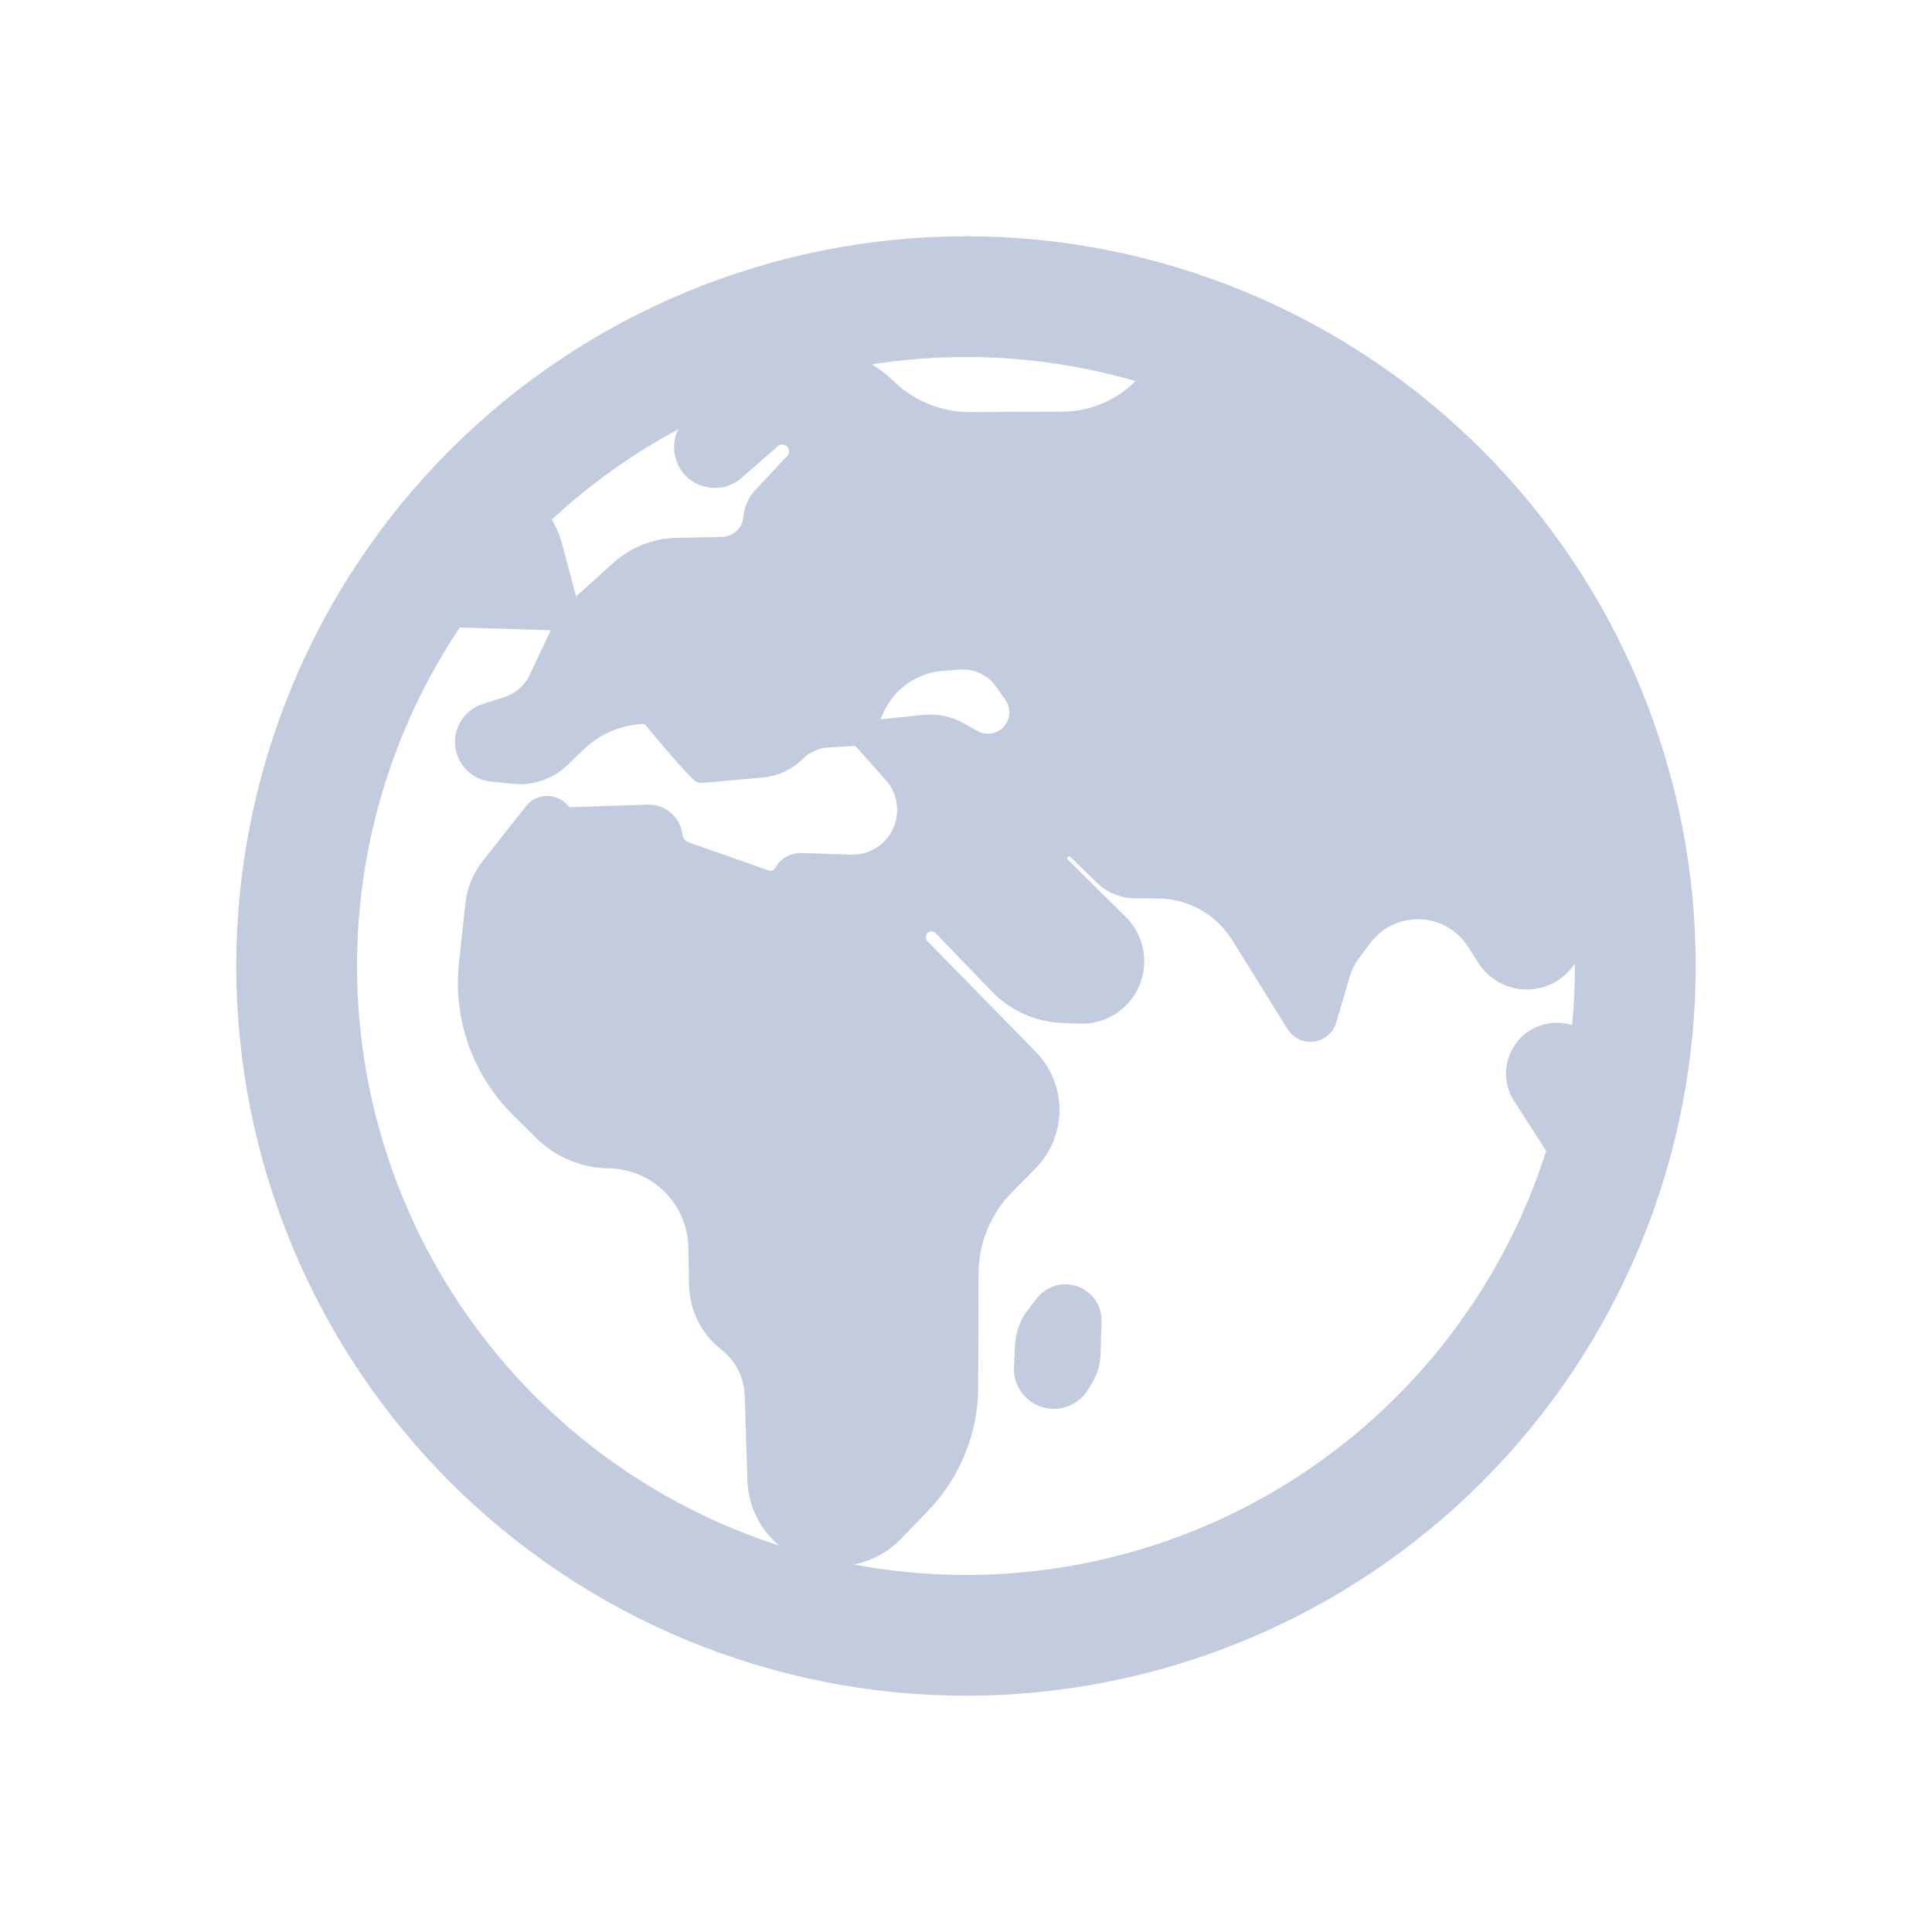 <svg width="80" height="80" viewBox="0 0 80 80" fill="none" xmlns="http://www.w3.org/2000/svg">
  <path d="M29.393 14.393C36.184 11.58 43.815 11.58 50.606 14.393V14.393C57.397 17.206 62.793 22.602 65.606 29.393V29.393C68.419 36.184 68.419 43.815 65.606 50.606V50.606C62.793 57.397 57.397 62.793 50.606 65.606V65.606C43.815 68.419 36.184 68.419 29.393 65.606V65.606C22.602 62.793 17.206 57.397 14.393 50.606V50.606C11.58 43.815 11.58 36.184 14.393 29.393V29.393C17.206 22.602 22.602 17.206 29.393 14.393V14.393Z" stroke="#C2CCDE" stroke-width="5" stroke-linecap="round" stroke-linejoin="round" />
  <path fill-rule="evenodd" clip-rule="evenodd" d="M21.284 31.96C21.971 32.032 22.654 31.797 23.152 31.318L23.815 30.68C24.639 29.887 25.743 29.453 26.886 29.473L26.924 29.474L29.056 31.92L30.692 31.772L31.554 31.694C32.054 31.649 32.524 31.43 32.881 31.076C33.254 30.705 33.749 30.484 34.274 30.453L35.628 30.372L37.053 31.969C37.891 32.907 37.843 34.338 36.945 35.219C36.485 35.669 35.861 35.911 35.218 35.89L33.18 35.822C32.911 35.813 32.66 35.955 32.53 36.189C32.361 36.494 31.996 36.633 31.667 36.517L28.357 35.353C28.033 35.239 27.801 34.952 27.759 34.611C27.703 34.146 27.3 33.802 26.832 33.817L23.653 33.924C23.457 33.93 23.269 33.844 23.145 33.692C22.893 33.38 22.416 33.383 22.167 33.698L20.379 35.964C20.037 36.397 19.825 36.918 19.766 37.467L19.501 39.927C19.267 42.102 20.034 44.265 21.587 45.806L22.552 46.765C23.26 47.467 24.213 47.867 25.21 47.879C27.285 47.904 28.965 49.574 29.002 51.648L29.03 53.187C29.047 54.092 29.471 54.941 30.184 55.498C30.886 56.046 31.308 56.878 31.336 57.768L31.449 61.284C31.469 61.924 31.683 62.544 32.063 63.061C32.646 63.855 33.575 64.334 34.561 64.355C35.456 64.374 36.327 64.019 36.949 63.374L38.071 62.21C39.306 60.929 39.999 59.22 40.005 57.441L40.02 52.738C40.025 51.339 40.578 49.998 41.561 49.003L42.523 48.029C43.255 47.288 43.54 46.216 43.274 45.209C43.144 44.718 42.888 44.268 42.532 43.904L38.044 39.321C37.72 38.99 37.777 38.446 38.163 38.189C38.46 37.992 38.856 38.035 39.103 38.292L41.432 40.71C42.104 41.407 43.018 41.818 43.985 41.857L44.714 41.887C45.292 41.911 45.854 41.693 46.265 41.285C47.087 40.471 47.087 39.142 46.265 38.327L43.864 35.949C43.677 35.764 43.639 35.476 43.771 35.249C43.96 34.923 44.405 34.863 44.674 35.126L45.769 36.194C46.097 36.515 46.537 36.695 46.995 36.698L47.952 36.704C49.373 36.712 50.691 37.449 51.442 38.656L53.742 42.352C53.836 42.503 53.991 42.606 54.166 42.634C54.471 42.682 54.764 42.497 54.851 42.201L55.41 40.298C55.505 39.973 55.658 39.667 55.86 39.395L56.332 38.761C57.571 37.096 60.092 37.186 61.21 38.934L61.639 39.606C62.081 40.298 62.92 40.623 63.713 40.408C64.591 40.171 65.173 39.34 65.095 38.434L65.064 38.065C64.991 37.219 65.386 36.402 66.093 35.932L66.732 35.508C66.934 35.373 67.117 35.214 67.275 35.036C66.926 33.113 66.371 31.218 65.612 29.384C62.799 22.593 57.403 17.197 50.612 14.384C50.346 14.274 50.078 14.168 49.809 14.066C49.133 14.294 48.528 14.716 48.076 15.291L47.746 15.711C46.84 16.865 45.457 17.541 43.99 17.547L40.164 17.562C38.886 17.567 37.654 17.082 36.722 16.206L36.601 16.092C35.83 15.367 34.83 14.935 33.774 14.87C32.493 14.791 31.24 15.258 30.323 16.155L28.769 17.674C28.453 17.984 28.335 18.443 28.464 18.866C28.715 19.688 29.73 19.978 30.377 19.413L31.877 18.101C32.21 17.811 32.717 17.853 32.996 18.195C33.244 18.498 33.229 18.938 32.961 19.223L31.654 20.618C31.439 20.847 31.308 21.14 31.279 21.452C31.215 22.165 30.625 22.715 29.91 22.731L28.016 22.772C27.169 22.79 26.358 23.112 25.73 23.68L23.581 25.62L22.782 22.615C22.46 21.405 21.489 20.609 20.394 20.404C19.2 21.6 18.116 22.905 17.155 24.303C17.562 24.988 18.3 25.459 19.159 25.485L23.581 25.62L22.39 28.154C22.124 28.72 21.635 29.15 21.039 29.34L20.14 29.628C19.601 29.8 19.267 30.34 19.355 30.9C19.436 31.414 19.852 31.81 20.37 31.864L21.284 31.96ZM67.295 44.833C67.037 46.289 66.661 47.73 66.168 49.14C65.595 48.849 65.104 48.41 64.751 47.862L63.118 45.328C62.503 44.373 63.046 43.099 64.16 42.88C64.655 42.783 65.167 42.924 65.542 43.261L67.295 44.833ZM35.628 30.372L36.156 29.246C36.681 28.125 37.77 27.374 39.005 27.282L39.72 27.229C40.477 27.172 41.209 27.517 41.647 28.138L42.04 28.694C42.443 29.264 42.359 30.044 41.845 30.517C41.403 30.923 40.751 30.999 40.227 30.706L39.65 30.382C39.236 30.15 38.761 30.052 38.29 30.1L35.628 30.372ZM43.639 57.839C42.975 57.839 42.447 57.281 42.484 56.618L42.537 55.679C42.56 55.268 42.707 54.873 42.958 54.547L43.325 54.069C43.505 53.835 43.78 53.693 44.075 53.681C44.655 53.657 45.133 54.13 45.115 54.711L45.07 56.097C45.06 56.398 44.975 56.692 44.823 56.951L44.636 57.269C44.428 57.622 44.049 57.839 43.639 57.839Z" fill="#C2CCDE" />
  <path d="M23.152 31.318L22.805 30.957L23.152 31.318ZM21.284 31.96L21.336 31.462H21.336L21.284 31.96ZM23.815 30.68L23.468 30.32L23.815 30.68ZM26.886 29.473L26.878 29.973H26.878L26.886 29.473ZM26.924 29.474L27.3 29.145C27.208 29.039 27.074 28.977 26.933 28.974L26.924 29.474ZM29.056 31.92L28.68 32.249C28.785 32.369 28.942 32.432 29.102 32.418L29.056 31.92ZM30.692 31.772L30.647 31.274H30.647L30.692 31.772ZM31.554 31.694L31.599 32.192H31.599L31.554 31.694ZM32.881 31.076L33.233 31.431L33.233 31.431L32.881 31.076ZM34.274 30.453L34.245 29.953H34.245L34.274 30.453ZM37.053 31.969L37.426 31.636L37.053 31.969ZM36.945 35.219L36.595 34.861L36.945 35.219ZM35.218 35.89L35.235 35.39H35.235L35.218 35.89ZM33.18 35.822L33.163 36.321H33.163L33.18 35.822ZM32.53 36.189L32.967 36.432L32.967 36.432L32.53 36.189ZM31.667 36.517L31.833 36.045H31.833L31.667 36.517ZM28.357 35.353L28.191 35.825H28.191L28.357 35.353ZM27.759 34.611L28.256 34.55V34.55L27.759 34.611ZM26.832 33.817L26.849 34.317H26.849L26.832 33.817ZM23.653 33.924L23.67 34.423H23.67L23.653 33.924ZM23.145 33.692L23.534 33.377L23.534 33.377L23.145 33.692ZM22.167 33.698L21.775 33.388H21.775L22.167 33.698ZM20.379 35.964L19.987 35.654H19.987L20.379 35.964ZM19.766 37.467L19.269 37.413L19.766 37.467ZM19.501 39.927L19.998 39.981L19.501 39.927ZM21.587 45.806L21.234 46.161L21.587 45.806ZM22.552 46.765L22.904 46.41H22.904L22.552 46.765ZM25.21 47.879L25.204 48.379H25.204L25.21 47.879ZM29.002 51.648L29.502 51.639L29.002 51.648ZM29.03 53.187L29.53 53.178L29.03 53.187ZM30.184 55.498L30.492 55.104H30.492L30.184 55.498ZM31.336 57.768L31.836 57.752L31.336 57.768ZM31.449 61.284L30.949 61.3L31.449 61.284ZM32.063 63.061L31.66 63.357L32.063 63.061ZM34.561 64.355L34.572 63.855H34.572L34.561 64.355ZM36.949 63.374L36.589 63.027H36.589L36.949 63.374ZM38.071 62.21L38.431 62.557L38.071 62.21ZM40.005 57.441L40.505 57.442L40.005 57.441ZM40.02 52.738L39.52 52.736L40.02 52.738ZM41.561 49.003L41.916 49.354L41.561 49.003ZM42.523 48.029L42.879 48.38H42.879L42.523 48.029ZM43.274 45.209L43.757 45.081V45.081L43.274 45.209ZM42.532 43.904L42.889 43.554H42.889L42.532 43.904ZM38.044 39.321L37.687 39.671L38.044 39.321ZM38.163 38.189L38.44 38.606H38.44L38.163 38.189ZM39.103 38.292L38.743 38.639H38.743L39.103 38.292ZM41.432 40.71L41.072 41.057L41.432 40.71ZM43.985 41.857L44.005 41.358H44.005L43.985 41.857ZM44.714 41.887L44.735 41.387L44.714 41.887ZM46.265 41.285L45.913 40.93L45.913 40.93L46.265 41.285ZM46.265 38.327L45.913 38.683L46.265 38.327ZM43.864 35.949L43.512 36.304L43.512 36.304L43.864 35.949ZM43.771 35.249L43.339 34.997L43.339 34.997L43.771 35.249ZM44.674 35.126L44.325 35.483L44.325 35.483L44.674 35.126ZM45.769 36.194L45.42 36.552L45.769 36.194ZM46.995 36.698L46.998 36.198L46.995 36.698ZM47.952 36.704L47.949 37.204H47.949L47.952 36.704ZM51.442 38.656L51.017 38.92V38.92L51.442 38.656ZM53.742 42.352L53.317 42.617L53.742 42.352ZM54.166 42.634L54.088 43.128L54.166 42.634ZM54.851 42.201L55.331 42.342V42.342L54.851 42.201ZM55.41 40.298L55.889 40.439L55.889 40.439L55.41 40.298ZM55.86 39.395L55.459 39.096L55.86 39.395ZM56.332 38.761L56.733 39.059L56.332 38.761ZM61.21 38.934L61.631 38.665V38.665L61.21 38.934ZM61.639 39.606L62.06 39.337L61.639 39.606ZM63.713 40.408L63.583 39.926V39.926L63.713 40.408ZM65.095 38.434L64.597 38.477L65.095 38.434ZM65.064 38.065L64.565 38.108V38.108L65.064 38.065ZM66.093 35.932L65.816 35.516V35.516L66.093 35.932ZM66.732 35.508L67.008 35.925V35.925L66.732 35.508ZM67.275 35.036L67.649 35.368C67.751 35.253 67.795 35.098 67.767 34.947L67.275 35.036ZM65.612 29.384L66.074 29.192L65.612 29.384ZM50.612 14.384L50.803 13.922V13.922L50.612 14.384ZM49.809 14.066L49.986 13.598C49.878 13.557 49.759 13.555 49.65 13.592L49.809 14.066ZM48.076 15.291L48.47 15.6V15.6L48.076 15.291ZM47.746 15.711L47.353 15.402L47.353 15.402L47.746 15.711ZM43.99 17.547L43.992 18.047L43.99 17.547ZM40.164 17.562L40.162 17.062L40.164 17.562ZM36.722 16.206L36.38 16.57L36.38 16.57L36.722 16.206ZM36.601 16.092L36.944 15.728L36.944 15.728L36.601 16.092ZM33.774 14.87L33.804 14.371L33.774 14.87ZM30.323 16.155L29.973 15.797V15.797L30.323 16.155ZM28.769 17.674L28.419 17.317V17.317L28.769 17.674ZM28.464 18.866L27.986 19.012L28.464 18.866ZM30.377 19.413L30.047 19.036L30.377 19.413ZM31.877 18.101L31.548 17.725V17.725L31.877 18.101ZM32.996 18.195L33.384 17.879V17.879L32.996 18.195ZM32.961 19.223L32.596 18.881L32.961 19.223ZM31.654 20.618L32.018 20.96L31.654 20.618ZM31.279 21.452L30.781 21.407V21.407L31.279 21.452ZM29.91 22.731L29.921 23.231L29.91 22.731ZM28.016 22.772L28.005 22.272L28.016 22.772ZM25.73 23.68L26.065 24.051L25.73 23.68ZM22.782 22.615L23.265 22.486L22.782 22.615ZM20.394 20.404L20.486 19.913C20.324 19.883 20.157 19.934 20.041 20.051L20.394 20.404ZM17.155 24.303L16.743 24.02C16.633 24.181 16.626 24.391 16.725 24.559L17.155 24.303ZM19.159 25.485L19.174 24.986H19.174L19.159 25.485ZM22.39 28.154L22.843 28.367L22.39 28.154ZM21.039 29.34L21.191 29.817H21.191L21.039 29.34ZM20.14 29.628L19.988 29.151L20.14 29.628ZM19.355 30.9L18.861 30.977L19.355 30.9ZM20.37 31.864L20.422 31.367H20.422L20.37 31.864ZM67.295 44.833L67.788 44.92C67.818 44.75 67.758 44.576 67.629 44.461L67.295 44.833ZM66.168 49.14L65.942 49.586C66.07 49.651 66.221 49.658 66.354 49.604C66.488 49.55 66.592 49.441 66.64 49.305L66.168 49.14ZM64.751 47.862L65.171 47.591L64.751 47.862ZM63.118 45.328L63.539 45.057L63.118 45.328ZM64.16 42.88L64.257 43.371H64.257L64.16 42.88ZM65.542 43.261L65.209 43.633V43.633L65.542 43.261ZM36.156 29.246L35.703 29.034L36.156 29.246ZM39.005 27.282L39.043 27.78L39.005 27.282ZM39.72 27.229L39.683 26.73L39.72 27.229ZM41.647 28.138L42.055 27.849L41.647 28.138ZM42.04 28.694L42.448 28.405V28.405L42.04 28.694ZM41.845 30.517L41.507 30.149L41.845 30.517ZM40.227 30.706L40.472 30.269H40.472L40.227 30.706ZM39.65 30.382L39.405 30.818H39.405L39.65 30.382ZM38.29 30.1L38.239 29.602H38.239L38.29 30.1ZM42.484 56.618L41.985 56.59L42.484 56.618ZM42.537 55.679L42.038 55.651L42.038 55.651L42.537 55.679ZM42.958 54.547L43.354 54.852H43.354L42.958 54.547ZM43.325 54.069L43.722 54.374L43.722 54.374L43.325 54.069ZM44.075 53.681L44.054 53.181H44.054L44.075 53.681ZM45.115 54.711L44.615 54.694L45.115 54.711ZM45.07 56.097L44.57 56.081V56.081L45.07 56.097ZM44.823 56.951L45.254 57.205L44.823 56.951ZM44.636 57.269L45.067 57.522L45.067 57.522L44.636 57.269ZM28.705 32.275C28.901 32.47 29.217 32.468 29.412 32.272C29.606 32.076 29.604 31.759 29.408 31.565L28.705 32.275ZM27.311 29.157C27.136 28.944 26.821 28.912 26.607 29.087C26.393 29.262 26.362 29.577 26.537 29.791L27.311 29.157ZM22.805 30.957C22.414 31.334 21.876 31.519 21.336 31.462L21.232 32.457C22.065 32.544 22.895 32.259 23.499 31.678L22.805 30.957ZM23.468 30.32L22.805 30.957L23.499 31.678L24.161 31.04L23.468 30.32ZM26.895 28.974C25.62 28.951 24.387 29.435 23.468 30.32L24.161 31.04C24.89 30.339 25.867 29.956 26.878 29.973L26.895 28.974ZM26.933 28.974L26.895 28.974L26.878 29.973L26.915 29.974L26.933 28.974ZM29.433 31.591L27.3 29.145L26.547 29.803L28.68 32.249L29.433 31.591ZM30.647 31.274L29.011 31.422L29.102 32.418L30.738 32.27L30.647 31.274ZM31.509 31.196L30.647 31.274L30.738 32.27L31.599 32.192L31.509 31.196ZM32.528 30.721C32.254 30.993 31.893 31.161 31.509 31.196L31.599 32.192C32.215 32.136 32.793 31.867 33.233 31.431L32.528 30.721ZM34.245 29.953C33.598 29.992 32.988 30.265 32.528 30.721L33.233 31.431C33.52 31.146 33.901 30.976 34.304 30.952L34.245 29.953ZM35.598 29.873L34.245 29.953L34.304 30.952L35.657 30.872L35.598 29.873ZM37.426 31.636L36.001 30.04L35.255 30.706L36.68 32.302L37.426 31.636ZM37.295 35.576C38.384 34.508 38.442 32.773 37.426 31.636L36.68 32.302C37.34 33.041 37.303 34.168 36.595 34.861L37.295 35.576ZM35.201 36.39C35.981 36.416 36.737 36.122 37.295 35.576L36.595 34.861C36.233 35.216 35.741 35.407 35.235 35.39L35.201 36.39ZM33.163 36.321L35.201 36.39L35.235 35.39L33.197 35.322L33.163 36.321ZM32.967 36.432C33.006 36.361 33.082 36.319 33.163 36.321L33.197 35.322C32.741 35.307 32.315 35.548 32.093 35.946L32.967 36.432ZM31.501 36.989C32.06 37.185 32.679 36.95 32.967 36.432L32.093 35.946C32.042 36.038 31.932 36.08 31.833 36.045L31.501 36.989ZM28.191 35.825L31.501 36.989L31.833 36.045L28.523 34.882L28.191 35.825ZM27.263 34.671C27.328 35.201 27.688 35.648 28.191 35.825L28.523 34.882C28.378 34.831 28.274 34.702 28.256 34.55L27.263 34.671ZM26.849 34.317C27.058 34.31 27.238 34.464 27.263 34.671L28.256 34.55C28.168 33.828 27.543 33.293 26.816 33.318L26.849 34.317ZM23.67 34.423L26.849 34.317L26.816 33.318L23.636 33.424L23.67 34.423ZM22.757 34.007C22.979 34.281 23.317 34.435 23.67 34.423L23.636 33.424C23.597 33.425 23.559 33.408 23.534 33.377L22.757 34.007ZM22.56 34.008C22.61 33.944 22.706 33.944 22.757 34.007L23.534 33.377C23.08 32.816 22.222 32.821 21.775 33.388L22.56 34.008ZM20.772 36.273L22.56 34.008L21.775 33.388L19.987 35.654L20.772 36.273ZM20.263 37.52C20.312 37.065 20.488 36.633 20.772 36.273L19.987 35.654C19.587 36.161 19.338 36.771 19.269 37.413L20.263 37.52ZM19.998 39.981L20.263 37.52L19.269 37.413L19.004 39.874L19.998 39.981ZM21.939 45.451C20.494 44.017 19.78 42.004 19.998 39.981L19.004 39.874C18.753 42.199 19.574 44.513 21.234 46.161L21.939 45.451ZM22.904 46.41L21.939 45.451L21.234 46.161L22.2 47.12L22.904 46.41ZM25.216 47.379C24.349 47.369 23.52 47.021 22.904 46.41L22.2 47.12C23 47.914 24.077 48.365 25.204 48.379L25.216 47.379ZM29.502 51.639C29.46 49.294 27.562 47.408 25.216 47.379L25.204 48.379C27.009 48.401 28.47 49.853 28.503 51.657L29.502 51.639ZM29.53 53.178L29.502 51.639L28.503 51.657L28.53 53.196L29.53 53.178ZM30.492 55.104C29.897 54.64 29.544 53.932 29.53 53.178L28.53 53.196C28.55 54.252 29.044 55.242 29.876 55.892L30.492 55.104ZM31.836 57.752C31.803 56.714 31.311 55.744 30.492 55.104L29.876 55.892C30.461 56.349 30.813 57.042 30.837 57.784L31.836 57.752ZM31.948 61.268L31.836 57.752L30.837 57.784L30.949 61.3L31.948 61.268ZM32.466 62.765C32.146 62.329 31.966 61.807 31.948 61.268L30.949 61.3C30.973 62.041 31.22 62.758 31.66 63.357L32.466 62.765ZM34.572 63.855C33.74 63.837 32.956 63.433 32.466 62.765L31.66 63.357C32.336 64.278 33.411 64.83 34.55 64.855L34.572 63.855ZM36.589 63.027C36.065 63.57 35.329 63.871 34.572 63.855L34.55 64.855C35.584 64.877 36.589 64.467 37.308 63.721L36.589 63.027ZM37.711 61.863L36.589 63.027L37.308 63.721L38.431 62.557L37.711 61.863ZM39.505 57.439C39.499 59.09 38.857 60.675 37.711 61.863L38.431 62.557C39.756 61.183 40.499 59.351 40.505 57.442L39.505 57.439ZM39.52 52.736L39.505 57.439L40.505 57.442L40.52 52.739L39.52 52.736ZM41.205 48.652C40.13 49.74 39.525 51.206 39.52 52.736L40.52 52.739C40.524 51.472 41.026 50.256 41.916 49.354L41.205 48.652ZM42.168 47.677L41.205 48.652L41.916 49.354L42.879 48.38L42.168 47.677ZM42.791 45.337C43.012 46.173 42.775 47.062 42.168 47.677L42.879 48.38C43.735 47.513 44.069 46.259 43.757 45.081L42.791 45.337ZM42.175 44.254C42.47 44.556 42.683 44.929 42.791 45.337L43.757 45.081C43.605 44.506 43.306 43.98 42.889 43.554L42.175 44.254ZM37.687 39.671L42.175 44.254L42.889 43.554L38.401 38.971L37.687 39.671ZM37.887 37.773C37.239 38.203 37.143 39.116 37.687 39.671L38.401 38.971C38.297 38.864 38.315 38.689 38.44 38.606L37.887 37.773ZM39.463 37.945C39.048 37.515 38.385 37.442 37.887 37.773L38.44 38.606C38.535 38.542 38.663 38.556 38.743 38.639L39.463 37.945ZM41.792 40.363L39.463 37.945L38.743 38.639L41.072 41.057L41.792 40.363ZM44.005 41.358C43.167 41.323 42.374 40.967 41.792 40.363L41.072 41.057C41.833 41.846 42.869 42.312 43.965 42.357L44.005 41.358ZM44.735 41.387L44.005 41.358L43.965 42.357L44.694 42.386L44.735 41.387ZM45.913 40.93C45.601 41.24 45.174 41.405 44.735 41.387L44.694 42.386C45.411 42.416 46.107 42.146 46.617 41.641L45.913 40.93ZM45.913 38.683C46.538 39.301 46.538 40.311 45.913 40.93L46.617 41.641C47.636 40.63 47.636 38.982 46.617 37.972L45.913 38.683ZM43.512 36.304L45.913 38.683L46.617 37.972L44.216 35.594L43.512 36.304ZM43.339 34.997C43.092 35.422 43.163 35.959 43.512 36.304L44.216 35.594C44.191 35.569 44.186 35.531 44.203 35.5L43.339 34.997ZM45.023 34.768C44.521 34.278 43.692 34.391 43.339 34.997L44.203 35.5C44.229 35.456 44.289 35.448 44.325 35.483L45.023 34.768ZM46.118 35.837L45.023 34.768L44.325 35.483L45.42 36.552L46.118 35.837ZM46.998 36.198C46.669 36.196 46.354 36.066 46.118 35.837L45.42 36.552C45.841 36.963 46.404 37.194 46.992 37.198L46.998 36.198ZM47.955 36.204L46.998 36.198L46.992 37.198L47.949 37.204L47.955 36.204ZM51.866 38.392C51.025 37.039 49.548 36.213 47.955 36.204L47.949 37.204C49.198 37.211 50.357 37.859 51.017 38.92L51.866 38.392ZM54.166 42.088L51.866 38.392L51.017 38.92L53.317 42.617L54.166 42.088ZM54.245 42.14C54.212 42.135 54.184 42.116 54.166 42.088L53.317 42.617C53.488 42.891 53.769 43.077 54.088 43.128L54.245 42.14ZM54.371 42.06C54.355 42.115 54.301 42.149 54.245 42.14L54.088 43.128C54.641 43.215 55.173 42.879 55.331 42.342L54.371 42.06ZM54.93 40.158L54.371 42.06L55.331 42.342L55.889 40.439L54.93 40.158ZM55.459 39.096C55.221 39.416 55.042 39.775 54.93 40.158L55.889 40.439C55.968 40.171 56.094 39.918 56.261 39.693L55.459 39.096ZM55.931 38.462L55.459 39.096L56.261 39.693L56.733 39.059L55.931 38.462ZM61.631 38.665C60.325 36.622 57.378 36.517 55.931 38.462L56.733 39.059C57.763 37.675 59.859 37.75 60.788 39.204L61.631 38.665ZM62.06 39.337L61.631 38.665L60.788 39.204L61.218 39.875L62.06 39.337ZM63.583 39.926C63.001 40.083 62.385 39.844 62.06 39.337L61.218 39.875C61.777 40.751 62.84 41.162 63.843 40.891L63.583 39.926ZM64.597 38.477C64.654 39.141 64.227 39.752 63.583 39.926L63.843 40.891C64.955 40.591 65.691 39.538 65.593 38.391L64.597 38.477ZM64.565 38.108L64.597 38.477L65.593 38.391L65.562 38.022L64.565 38.108ZM65.816 35.516C64.957 36.086 64.477 37.08 64.565 38.108L65.562 38.022C65.505 37.359 65.815 36.717 66.369 36.349L65.816 35.516ZM66.455 35.092L65.816 35.516L66.369 36.349L67.008 35.925L66.455 35.092ZM66.902 34.704C66.771 34.85 66.622 34.981 66.455 35.092L67.008 35.925C67.247 35.766 67.462 35.578 67.649 35.368L66.902 34.704ZM65.15 29.575C65.896 31.376 66.44 33.237 66.783 35.125L67.767 34.947C67.412 32.989 66.847 31.059 66.074 29.192L65.15 29.575ZM50.42 14.846C57.089 17.608 62.388 22.906 65.15 29.575L66.074 29.192C63.21 22.279 57.717 16.786 50.803 13.922L50.42 14.846ZM49.633 14.534C49.896 14.633 50.159 14.737 50.42 14.846L50.803 13.922C50.532 13.81 50.26 13.702 49.986 13.598L49.633 14.534ZM48.47 15.6C48.861 15.102 49.384 14.737 49.969 14.54L49.65 13.592C48.882 13.851 48.196 14.329 47.683 14.982L48.47 15.6ZM48.14 16.02L48.47 15.6L47.683 14.982L47.353 15.402L48.14 16.02ZM43.992 18.047C45.611 18.04 47.139 17.294 48.14 16.02L47.353 15.402C46.541 16.436 45.302 17.041 43.988 17.047L43.992 18.047ZM40.166 18.062L43.992 18.047L43.988 17.047L40.162 17.062L40.166 18.062ZM36.38 16.57C37.405 17.534 38.76 18.067 40.166 18.062L40.162 17.062C39.012 17.066 37.903 16.63 37.065 15.842L36.38 16.57ZM36.259 16.456L36.38 16.57L37.065 15.842L36.944 15.728L36.259 16.456ZM33.743 15.369C34.683 15.427 35.573 15.812 36.259 16.456L36.944 15.728C36.087 14.923 34.977 14.443 33.804 14.371L33.743 15.369ZM30.672 16.512C31.488 15.714 32.604 15.299 33.743 15.369L33.804 14.371C32.383 14.283 30.991 14.801 29.973 15.797L30.672 16.512ZM29.119 18.032L30.672 16.512L29.973 15.797L28.419 17.317L29.119 18.032ZM28.943 18.72C28.868 18.476 28.936 18.21 29.119 18.032L28.419 17.317C27.97 17.757 27.803 18.41 27.986 19.012L28.943 18.72ZM30.047 19.036C29.674 19.363 29.087 19.195 28.943 18.72L27.986 19.012C28.342 20.181 29.785 20.593 30.706 19.789L30.047 19.036ZM31.548 17.725L30.047 19.036L30.706 19.789L32.206 18.478L31.548 17.725ZM33.384 17.879C32.926 17.318 32.094 17.248 31.548 17.725L32.206 18.478C32.326 18.373 32.508 18.389 32.609 18.512L33.384 17.879ZM33.326 19.565C33.765 19.097 33.789 18.376 33.384 17.879L32.609 18.512C32.698 18.621 32.693 18.779 32.596 18.881L33.326 19.565ZM32.018 20.96L33.326 19.565L32.596 18.881L31.289 20.276L32.018 20.96ZM31.777 21.498C31.796 21.297 31.88 21.107 32.018 20.96L31.289 20.276C30.998 20.586 30.82 20.984 30.781 21.407L31.777 21.498ZM29.921 23.231C30.89 23.21 31.69 22.464 31.777 21.498L30.781 21.407C30.74 21.866 30.36 22.221 29.899 22.231L29.921 23.231ZM28.027 23.271L29.921 23.231L29.899 22.231L28.005 22.272L28.027 23.271ZM26.065 24.051C26.604 23.564 27.3 23.287 28.027 23.271L28.005 22.272C27.039 22.293 26.112 22.661 25.394 23.309L26.065 24.051ZM23.916 25.991L26.065 24.051L25.394 23.309L23.246 25.249L23.916 25.991ZM22.299 22.744L23.098 25.748L24.065 25.491L23.265 22.486L22.299 22.744ZM20.302 20.896C21.221 21.068 22.03 21.733 22.299 22.744L23.265 22.486C22.89 21.077 21.756 20.151 20.486 19.913L20.302 20.896ZM17.567 24.586C18.51 23.213 19.576 21.932 20.748 20.758L20.041 20.051C18.825 21.268 17.721 22.596 16.743 24.02L17.567 24.586ZM19.174 24.986C18.493 24.965 17.909 24.593 17.585 24.048L16.725 24.559C17.215 25.384 18.106 25.954 19.144 25.985L19.174 24.986ZM23.597 25.12L19.174 24.986L19.144 25.985L23.566 26.12L23.597 25.12ZM22.843 28.367L24.034 25.833L23.129 25.407L21.938 27.941L22.843 28.367ZM21.191 29.817C21.919 29.584 22.518 29.058 22.843 28.367L21.938 27.941C21.731 28.382 21.35 28.716 20.887 28.864L21.191 29.817ZM20.292 30.104L21.191 29.817L20.887 28.864L19.988 29.151L20.292 30.104ZM19.849 30.822C19.799 30.506 19.988 30.201 20.292 30.104L19.988 29.151C19.213 29.399 18.735 30.174 18.861 30.977L19.849 30.822ZM20.422 31.367C20.13 31.336 19.895 31.113 19.849 30.822L18.861 30.977C18.977 31.715 19.575 32.284 20.318 32.362L20.422 31.367ZM21.336 31.462L20.422 31.367L20.318 32.362L21.232 32.457L21.336 31.462ZM66.803 44.745C66.549 46.175 66.18 47.59 65.696 48.975L66.64 49.305C67.142 47.869 67.525 46.403 67.788 44.92L66.803 44.745ZM66.394 48.694C65.9 48.443 65.476 48.064 65.171 47.591L64.331 48.132C64.732 48.756 65.29 49.255 65.942 49.586L66.394 48.694ZM65.171 47.591L63.539 45.057L62.698 45.598L64.331 48.132L65.171 47.591ZM63.539 45.057C63.115 44.399 63.489 43.521 64.257 43.371L64.064 42.389C62.603 42.676 61.892 44.347 62.698 45.598L63.539 45.057ZM64.257 43.371C64.597 43.304 64.95 43.401 65.209 43.633L65.876 42.889C65.384 42.447 64.713 42.262 64.064 42.389L64.257 43.371ZM65.209 43.633L66.962 45.205L67.629 44.461L65.876 42.889L65.209 43.633ZM35.703 29.034L35.175 30.16L36.081 30.585L36.608 29.459L35.703 29.034ZM38.968 26.783C37.553 26.889 36.305 27.749 35.703 29.034L36.608 29.459C37.057 28.5 37.988 27.859 39.043 27.78L38.968 26.783ZM39.683 26.73L38.968 26.783L39.043 27.78L39.757 27.727L39.683 26.73ZM42.055 27.849C41.516 27.085 40.615 26.661 39.683 26.73L39.757 27.727C40.339 27.684 40.902 27.949 41.239 28.426L42.055 27.849ZM42.448 28.405L42.055 27.849L41.239 28.426L41.631 28.982L42.448 28.405ZM42.184 30.885C42.883 30.242 42.996 29.181 42.448 28.405L41.631 28.982C41.889 29.347 41.836 29.846 41.507 30.149L42.184 30.885ZM39.983 31.142C40.695 31.541 41.583 31.437 42.184 30.885L41.507 30.149C41.224 30.408 40.807 30.457 40.472 30.269L39.983 31.142ZM39.405 30.818L39.983 31.142L40.472 30.269L39.894 29.946L39.405 30.818ZM38.341 30.597C38.71 30.559 39.082 30.637 39.405 30.818L39.894 29.946C39.391 29.663 38.813 29.544 38.239 29.602L38.341 30.597ZM35.679 30.87L38.341 30.597L38.239 29.602L35.577 29.875L35.679 30.87ZM41.985 56.59C41.931 57.54 42.688 58.339 43.639 58.339V57.339C43.262 57.339 42.962 57.022 42.983 56.646L41.985 56.59ZM42.038 55.651L41.985 56.59L42.983 56.646L43.036 55.707L42.038 55.651ZM42.562 54.242C42.249 54.648 42.067 55.139 42.038 55.651L43.036 55.707C43.054 55.396 43.165 55.098 43.354 54.852L42.562 54.242ZM42.929 53.764L42.562 54.242L43.354 54.852L43.722 54.374L42.929 53.764ZM44.054 53.181C43.611 53.2 43.2 53.413 42.929 53.764L43.722 54.374C43.812 54.257 43.949 54.186 44.096 54.18L44.054 53.181ZM45.614 54.727C45.642 53.856 44.925 53.145 44.054 53.181L44.096 54.18C44.386 54.168 44.624 54.405 44.615 54.694L45.614 54.727ZM45.57 56.114L45.614 54.727L44.615 54.694L44.57 56.081L45.57 56.114ZM45.254 57.205C45.449 56.873 45.557 56.498 45.57 56.114L44.57 56.081C44.563 56.299 44.502 56.511 44.392 56.698L45.254 57.205ZM45.067 57.522L45.254 57.205L44.392 56.698L44.205 57.015L45.067 57.522ZM43.639 58.339C44.226 58.339 44.77 58.028 45.067 57.522L44.205 57.015C44.087 57.216 43.872 57.339 43.639 57.339V58.339ZM29.408 31.565C29.08 31.24 28.56 30.645 28.112 30.117C27.89 29.855 27.689 29.615 27.544 29.441C27.472 29.353 27.413 29.282 27.373 29.233C27.353 29.209 27.337 29.19 27.326 29.177C27.321 29.17 27.317 29.166 27.314 29.162C27.313 29.161 27.312 29.159 27.311 29.159C27.311 29.158 27.311 29.158 27.311 29.158C27.311 29.158 27.311 29.157 27.311 29.157C27.311 29.157 27.311 29.157 27.311 29.157C27.311 29.157 27.311 29.157 26.924 29.474C26.537 29.791 26.537 29.791 26.537 29.791C26.537 29.791 26.537 29.791 26.537 29.791C26.537 29.791 26.537 29.791 26.537 29.791C26.537 29.791 26.538 29.792 26.538 29.792C26.539 29.793 26.54 29.794 26.541 29.796C26.544 29.799 26.548 29.805 26.553 29.811C26.564 29.825 26.58 29.844 26.601 29.869C26.642 29.919 26.701 29.991 26.775 30.079C26.922 30.256 27.125 30.499 27.35 30.764C27.795 31.288 28.341 31.916 28.705 32.275L29.408 31.565Z" fill="#C2CCDE" />
</svg>